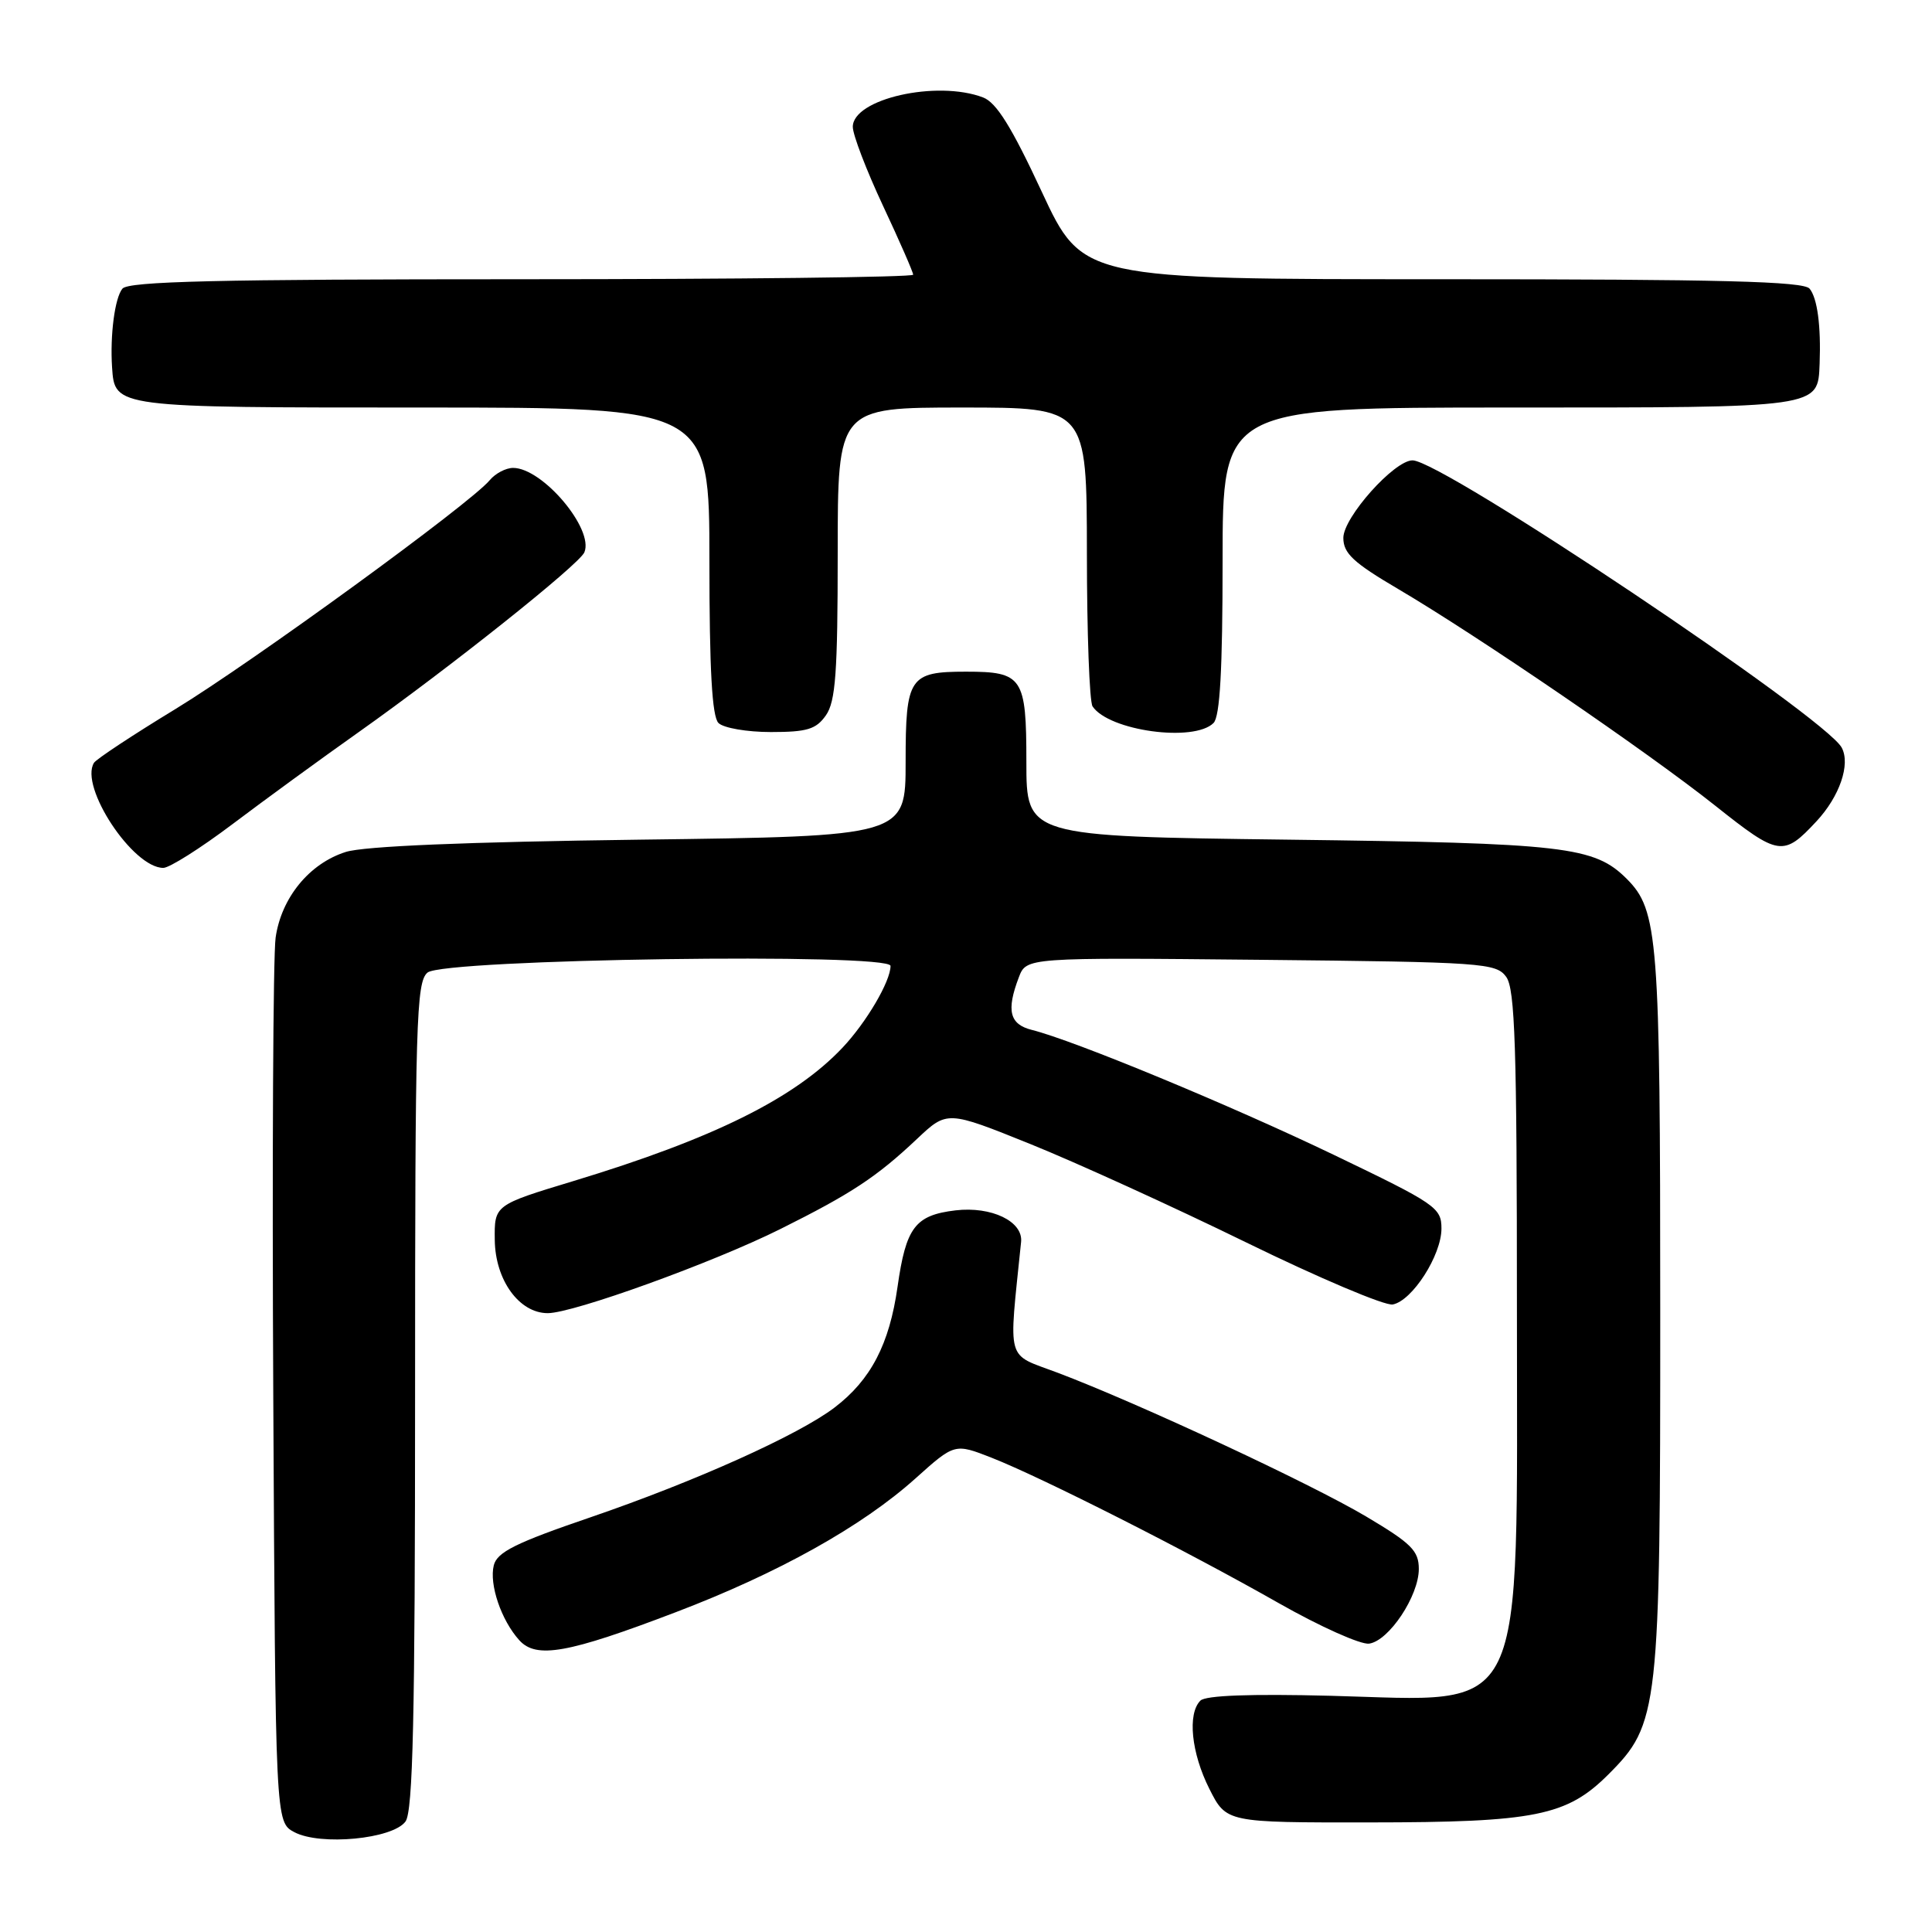 <?xml version="1.0" encoding="UTF-8" standalone="no"?>
<!DOCTYPE svg PUBLIC "-//W3C//DTD SVG 1.1//EN" "http://www.w3.org/Graphics/SVG/1.1/DTD/svg11.dtd" >
<svg xmlns="http://www.w3.org/2000/svg" xmlns:xlink="http://www.w3.org/1999/xlink" version="1.1" viewBox="0 0 256 256">
 <g >
 <path fill="currentColor"
d=" M 53.73 241.36 C 54.72 240.00 55.00 227.61 55.00 184.93 C 55.00 135.31 55.15 130.12 56.65 128.87 C 58.82 127.07 118.00 126.23 118.00 127.99 C 118.00 130.03 114.80 135.47 111.64 138.82 C 105.29 145.54 94.53 150.87 76.00 156.49 C 65.50 159.67 65.50 159.67 65.56 164.32 C 65.63 169.63 68.80 174.00 72.58 174.00 C 75.96 174.00 94.50 167.30 103.41 162.85 C 112.80 158.17 116.16 155.96 121.50 150.92 C 125.50 147.15 125.50 147.15 136.50 151.58 C 142.55 154.02 155.41 159.88 165.09 164.61 C 174.76 169.34 183.52 173.05 184.55 172.85 C 187.14 172.35 191.00 166.33 191.00 162.79 C 191.00 160.02 190.26 159.52 176.75 153.03 C 162.98 146.42 142.33 137.87 136.73 136.47 C 133.77 135.73 133.32 133.91 135.00 129.50 C 136.00 126.87 136.00 126.87 167.08 127.18 C 196.50 127.48 198.24 127.60 199.58 129.44 C 200.75 131.04 201.00 138.71 201.00 173.44 C 201.00 228.80 202.65 225.38 176.31 224.70 C 165.70 224.43 159.75 224.65 159.06 225.34 C 157.32 227.08 157.85 232.28 160.25 237.04 C 162.50 241.50 162.50 241.50 181.50 241.48 C 203.42 241.47 207.61 240.62 213.11 235.13 C 219.82 228.42 220.00 226.77 219.99 173.57 C 219.99 124.19 219.71 120.62 215.55 116.45 C 211.25 112.16 207.41 111.72 170.75 111.26 C 136.00 110.82 136.00 110.82 136.00 100.95 C 136.00 89.73 135.51 89.00 128.00 89.00 C 120.49 89.00 120.00 89.73 120.00 100.94 C 120.00 110.81 120.00 110.81 84.75 111.26 C 61.80 111.56 48.21 112.12 45.81 112.89 C 40.98 114.42 37.27 118.97 36.52 124.25 C 36.19 126.59 36.05 153.91 36.21 184.97 C 36.50 241.44 36.50 241.44 39.00 242.77 C 42.45 244.60 52.03 243.68 53.73 241.36 Z  M 89.53 213.63 C 103.11 208.46 114.21 202.26 121.27 195.93 C 126.50 191.24 126.50 191.24 131.40 193.16 C 138.06 195.78 157.34 205.54 169.45 212.43 C 174.93 215.54 180.31 217.95 181.42 217.79 C 184.05 217.41 188.00 211.47 188.00 207.90 C 188.00 205.48 187.02 204.51 181.03 200.95 C 173.69 196.59 150.87 185.95 140.16 181.90 C 133.20 179.27 133.64 180.86 135.30 164.56 C 135.58 161.84 131.37 159.82 126.61 160.38 C 121.26 161.02 120.05 162.62 118.93 170.50 C 117.85 178.12 115.39 182.84 110.59 186.50 C 105.83 190.13 92.14 196.29 78.24 201.05 C 68.34 204.43 65.87 205.66 65.43 207.41 C 64.80 209.94 66.42 214.70 68.81 217.34 C 71.06 219.83 75.26 219.08 89.53 213.63 Z  M 30.81 109.20 C 35.04 106.01 42.55 100.53 47.50 97.03 C 59.56 88.49 76.73 74.82 77.43 73.19 C 78.74 70.11 71.89 62.00 67.99 62.00 C 67.03 62.00 65.64 62.73 64.89 63.63 C 62.35 66.70 33.51 87.69 23.25 93.95 C 17.61 97.38 12.75 100.59 12.45 101.08 C 10.50 104.24 17.60 115.00 21.64 115.00 C 22.45 115.00 26.58 112.39 30.81 109.20 Z  M 240.68 108.84 C 243.76 105.54 245.22 101.28 244.04 99.07 C 241.86 95.00 191.08 61.00 187.17 61.00 C 184.74 61.00 178.00 68.55 178.00 71.27 C 178.00 73.32 179.32 74.55 185.25 78.04 C 195.83 84.27 218.30 99.62 227.32 106.79 C 235.70 113.45 236.30 113.54 240.68 108.84 Z  M 109.44 94.78 C 110.72 92.95 111.00 89.11 111.00 73.28 C 111.00 54.00 111.00 54.00 127.50 54.00 C 144.00 54.00 144.00 54.00 144.02 73.25 C 144.02 83.84 144.36 93.00 144.77 93.60 C 146.93 96.84 158.21 98.39 160.80 95.80 C 161.65 94.95 162.00 88.76 162.00 74.30 C 162.00 54.00 162.00 54.00 199.93 54.00 C 241.41 54.00 240.87 54.08 241.11 48.18 C 241.30 43.18 240.81 39.50 239.78 38.25 C 238.99 37.28 228.01 37.00 191.10 37.00 C 143.44 37.00 143.44 37.00 138.04 25.41 C 134.05 16.83 132.03 13.58 130.26 12.91 C 124.13 10.58 113.00 13.10 113.00 16.81 C 113.00 17.86 114.80 22.56 117.00 27.26 C 119.20 31.95 121.00 36.07 121.00 36.40 C 121.00 36.73 97.66 37.00 69.12 37.00 C 28.83 37.00 17.02 37.28 16.22 38.25 C 15.21 39.48 14.57 44.40 14.85 48.68 C 15.21 54.02 15.09 54.00 56.07 54.00 C 94.00 54.00 94.00 54.00 94.00 74.30 C 94.00 88.76 94.35 94.95 95.20 95.80 C 95.86 96.46 98.98 97.00 102.14 97.00 C 106.94 97.00 108.14 96.64 109.44 94.78 Z "/>
</g>
</svg>